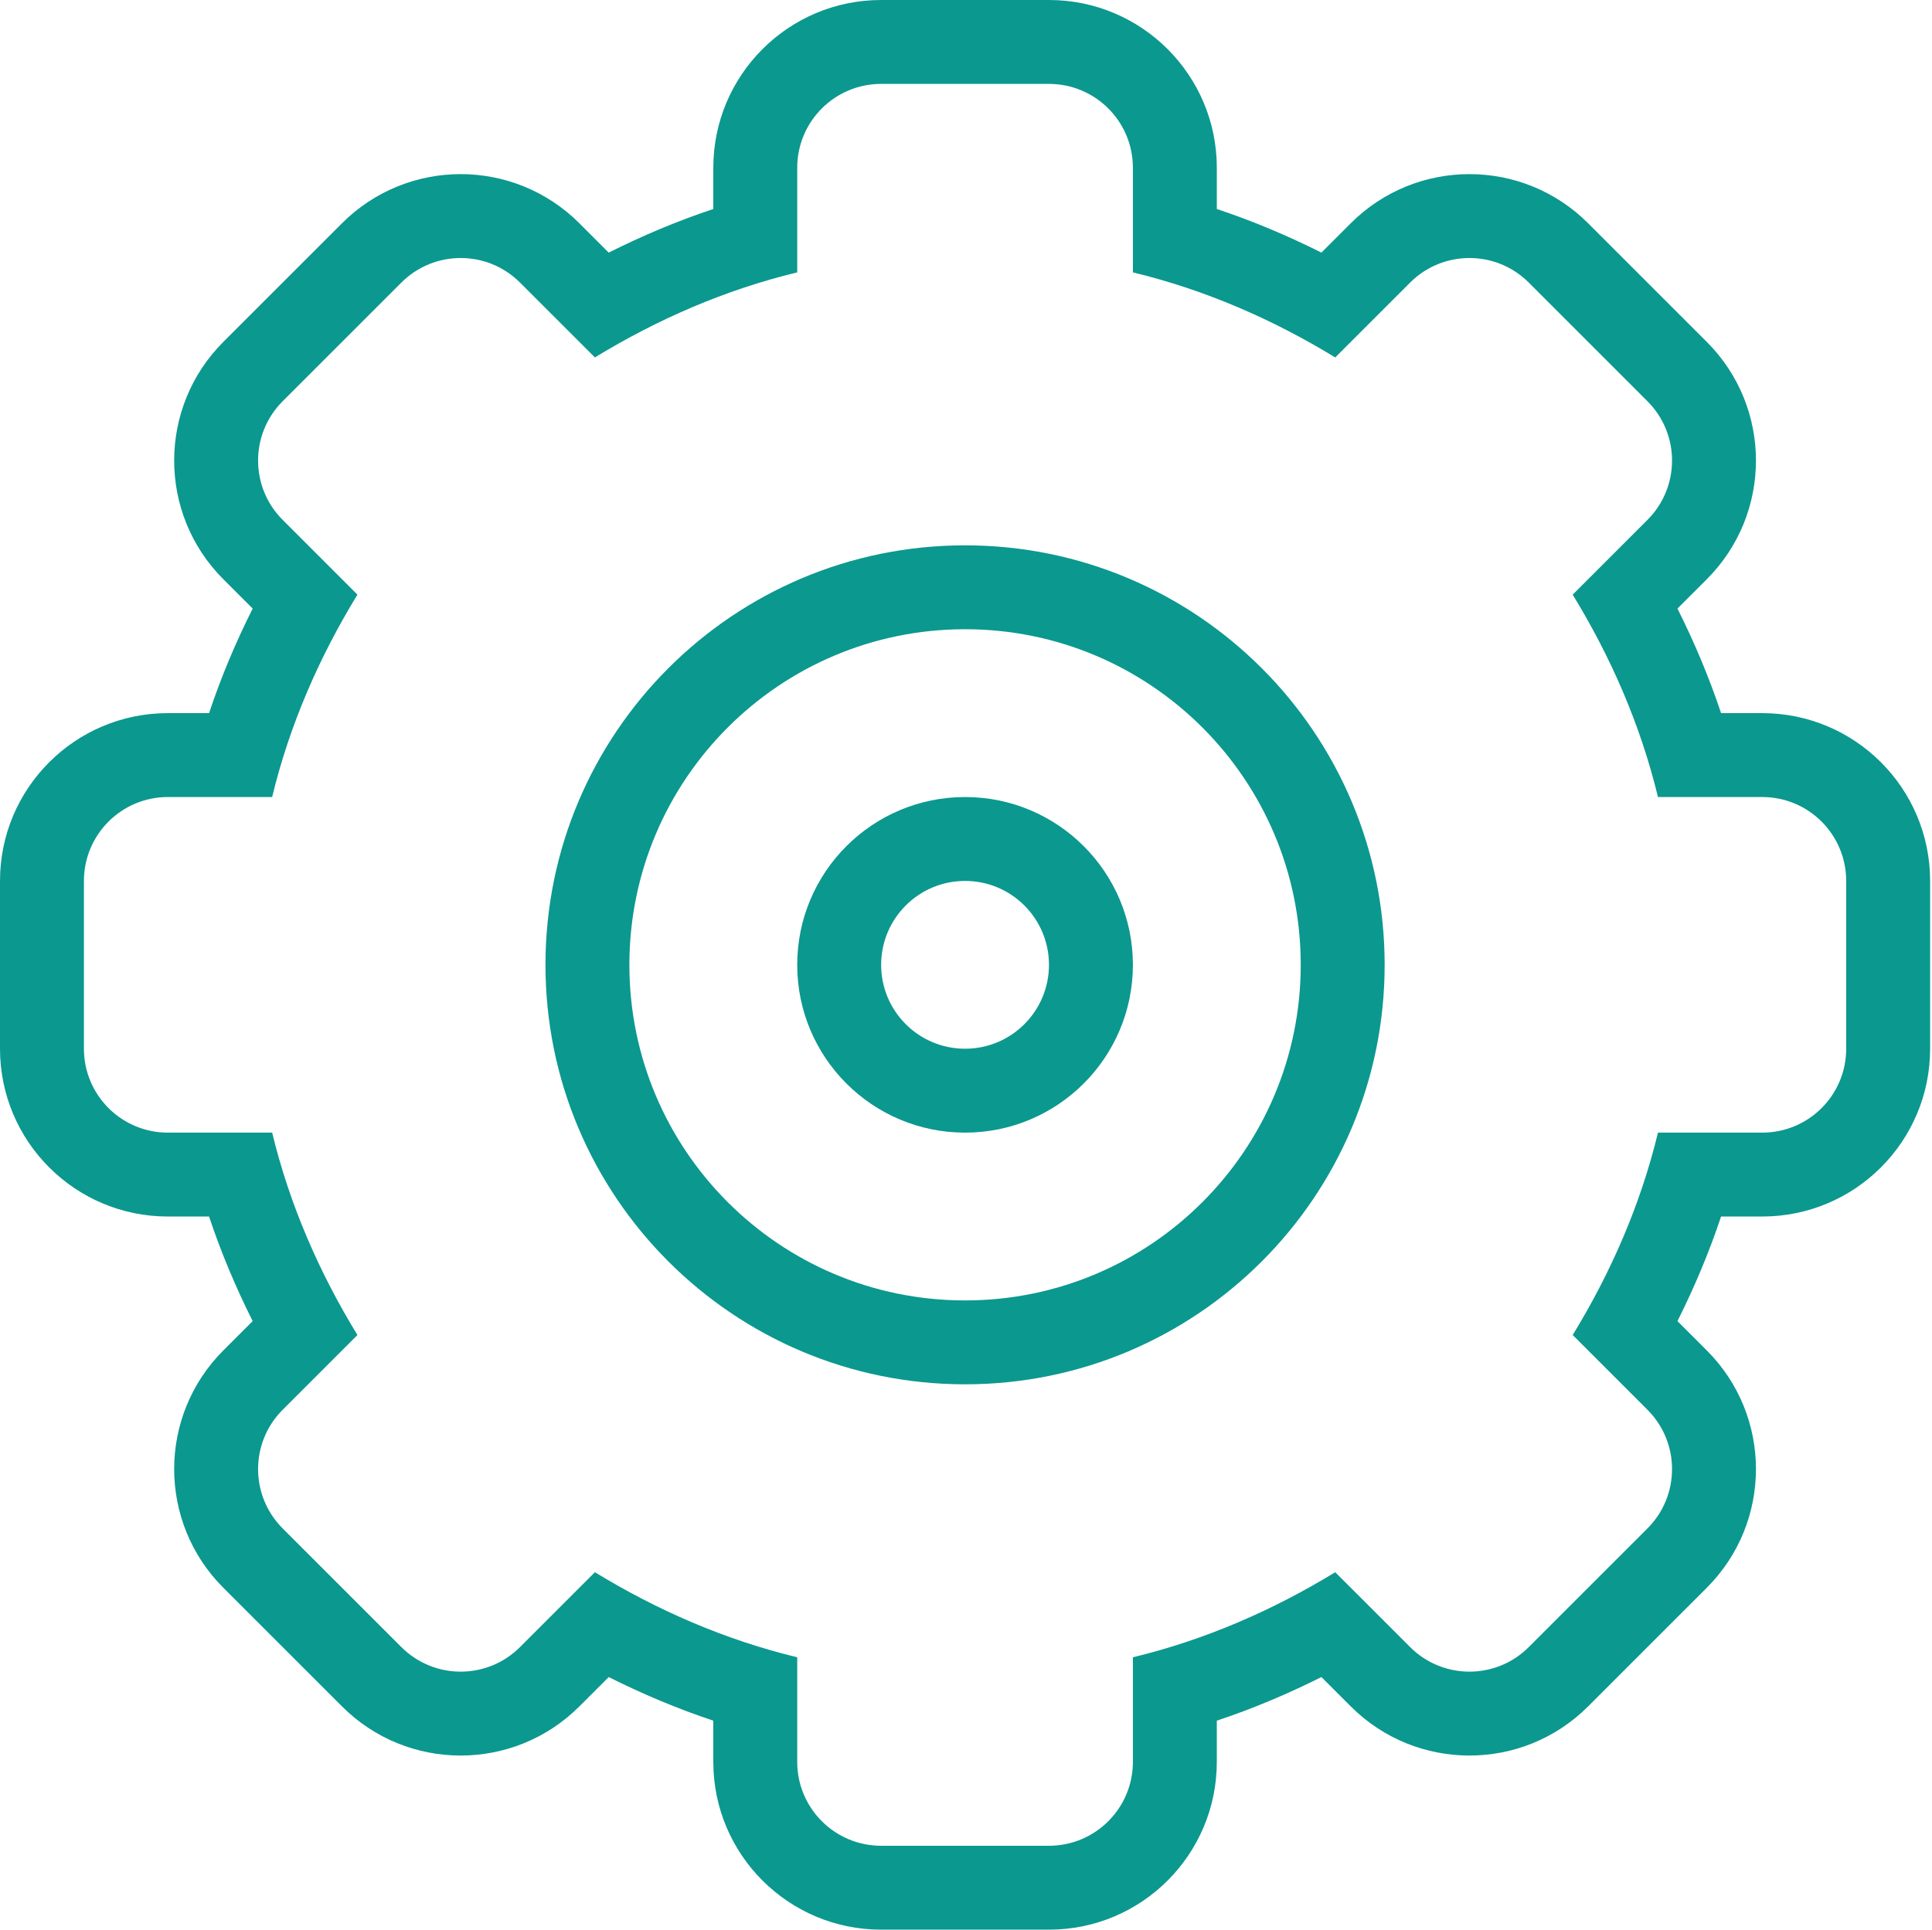 <?xml version="1.0" standalone="no"?><!DOCTYPE svg PUBLIC "-//W3C//DTD SVG 1.1//EN" "http://www.w3.org/Graphics/SVG/1.1/DTD/svg11.dtd"><svg t="1506059372097" class="icon" style="" viewBox="0 0 1025 1024" version="1.1" xmlns="http://www.w3.org/2000/svg" p-id="9819" xmlns:xlink="http://www.w3.org/1999/xlink" width="128.125" height="128"><defs><style type="text/css"></style></defs><path d="M512.001 422.955c-49.177 0-89.044 39.867-89.044 89.044 0 49.179 39.867 89.046 89.044 89.046 49.178 0 89.045-39.867 89.045-89.046C601.046 462.822 561.179 422.955 512.001 422.955zM512.001 556.52c-24.587 0-44.522-19.932-44.522-44.522 0-24.587 19.935-44.522 44.522-44.522 24.588 0 44.522 19.935 44.522 44.522C556.523 536.587 536.589 556.52 512.001 556.52z" p-id="9820" fill="#0b988f"></path><path d="M934.96 378.436l-21.867 0c-6.385-19.175-14.196-37.655-23.14-55.499l15.569-15.567c34.775-34.776 34.775-91.155 0-125.928l-62.962-62.963c-34.775-34.773-91.155-34.773-125.928 0l-15.567 15.569c-17.842-8.944-36.326-16.755-55.499-23.137l0-21.87C645.567 39.864 605.701 0 556.523 0l-89.044 0c-49.177 0-89.044 39.864-89.044 89.041l0 21.87c-19.174 6.385-37.652 14.193-55.497 23.137l-15.567-15.569c-34.776-34.773-91.154-34.773-125.93 0l-62.963 62.963c-34.772 34.773-34.772 91.152 0 125.928l15.572 15.569c-8.944 17.841-16.755 36.322-23.139 55.496L89.044 378.435c-49.177 0-89.044 39.864-89.044 89.041l0 89.044c0 49.181 39.867 89.044 89.044 89.044l21.868 0c6.383 19.174 14.194 37.655 23.139 55.499l-15.572 15.568c-34.772 34.773-34.772 91.154 0 125.927l62.963 62.965c34.776 34.775 91.154 34.775 125.93 0l15.569-15.569c17.842 8.943 36.321 16.754 55.495 23.136l0 21.87c0 49.177 39.867 89.041 89.044 89.041l89.044 0c49.178 0 89.044-39.864 89.044-89.041l0-21.867c19.173-6.385 37.654-14.194 55.499-23.139l15.567 15.569c34.773 34.775 91.154 34.775 125.928 0l62.962-62.965c34.775-34.773 34.775-91.154 0-125.927l-15.569-15.568c8.944-17.842 16.755-36.325 23.14-55.499l21.867 0c49.177 0 89.042-39.863 89.042-89.044l0-89.044C1024.002 418.3 984.137 378.436 934.96 378.436zM979.48 556.52c0 24.592-19.933 44.525-44.521 44.525l-9.572 0-45.766 0c-9.333 38.578-25.11 74.465-45.247 107.402l32.766 32.765 6.901 6.901c17.386 17.386 17.386 45.575 0 62.964l-62.963 62.962c-17.387 17.389-45.576 17.389-62.962 0l-39.723-39.72c-32.924 20.091-68.791 35.828-107.347 45.144l0 45.924 0 9.572c0 24.587-19.932 44.522-44.523 44.522l-89.044 0c-24.587 0-44.522-19.935-44.522-44.522l0-9.572 0-45.924c-38.554-9.317-74.423-25.053-107.347-45.141l-39.72 39.717c-17.39 17.389-45.579 17.389-62.965 0l-62.963-62.962c-17.387-17.389-17.387-45.578 0-62.964l6.904-6.901 32.764-32.765c-20.14-32.938-35.914-68.825-45.247-107.402L98.616 601.045l-9.572 0c-24.59 0-44.521-19.932-44.521-44.525l0-89.044c0-24.587 19.931-44.522 44.521-44.522l9.572 0 45.766 0c9.333-38.578 25.107-74.462 45.247-107.4l-32.766-32.766-6.901-6.901c-17.387-17.387-17.387-45.579 0-62.965l62.963-62.962c17.386-17.386 45.575-17.386 62.965 0l6.901 6.901 32.819 32.819c32.924-20.091 68.792-35.825 107.347-45.141L422.957 98.613l0-9.572c0-24.59 19.935-44.519 44.522-44.519l89.044 0c24.591 0 44.523 19.929 44.523 44.519l0 9.572 0 45.927c38.556 9.317 74.423 25.05 107.347 45.141l32.822-32.818 6.901-6.902c17.386-17.386 45.575-17.386 62.962 0l62.963 62.962c17.386 17.386 17.386 45.578 0 62.965l-6.901 6.901-32.766 32.766c20.137 32.938 35.915 68.824 45.247 107.4l45.766 0 9.572 0c24.587 0 44.521 19.935 44.521 44.522L979.479 556.52z" p-id="9821" fill="#0b988f"></path><path d="M512.001 289.389c-122.943 0-222.609 99.667-222.609 222.609 0 122.945 99.666 222.609 222.609 222.609 122.945 0 222.609-99.665 222.609-222.609C734.61 389.057 634.946 289.389 512.001 289.389zM512.001 690.088c-98.356 0-178.087-79.734-178.087-178.09 0-98.355 79.731-178.087 178.087-178.087 98.355 0 178.089 79.733 178.089 178.087C690.09 610.354 610.356 690.088 512.001 690.088z" p-id="9822" fill="#0b988f"></path></svg>